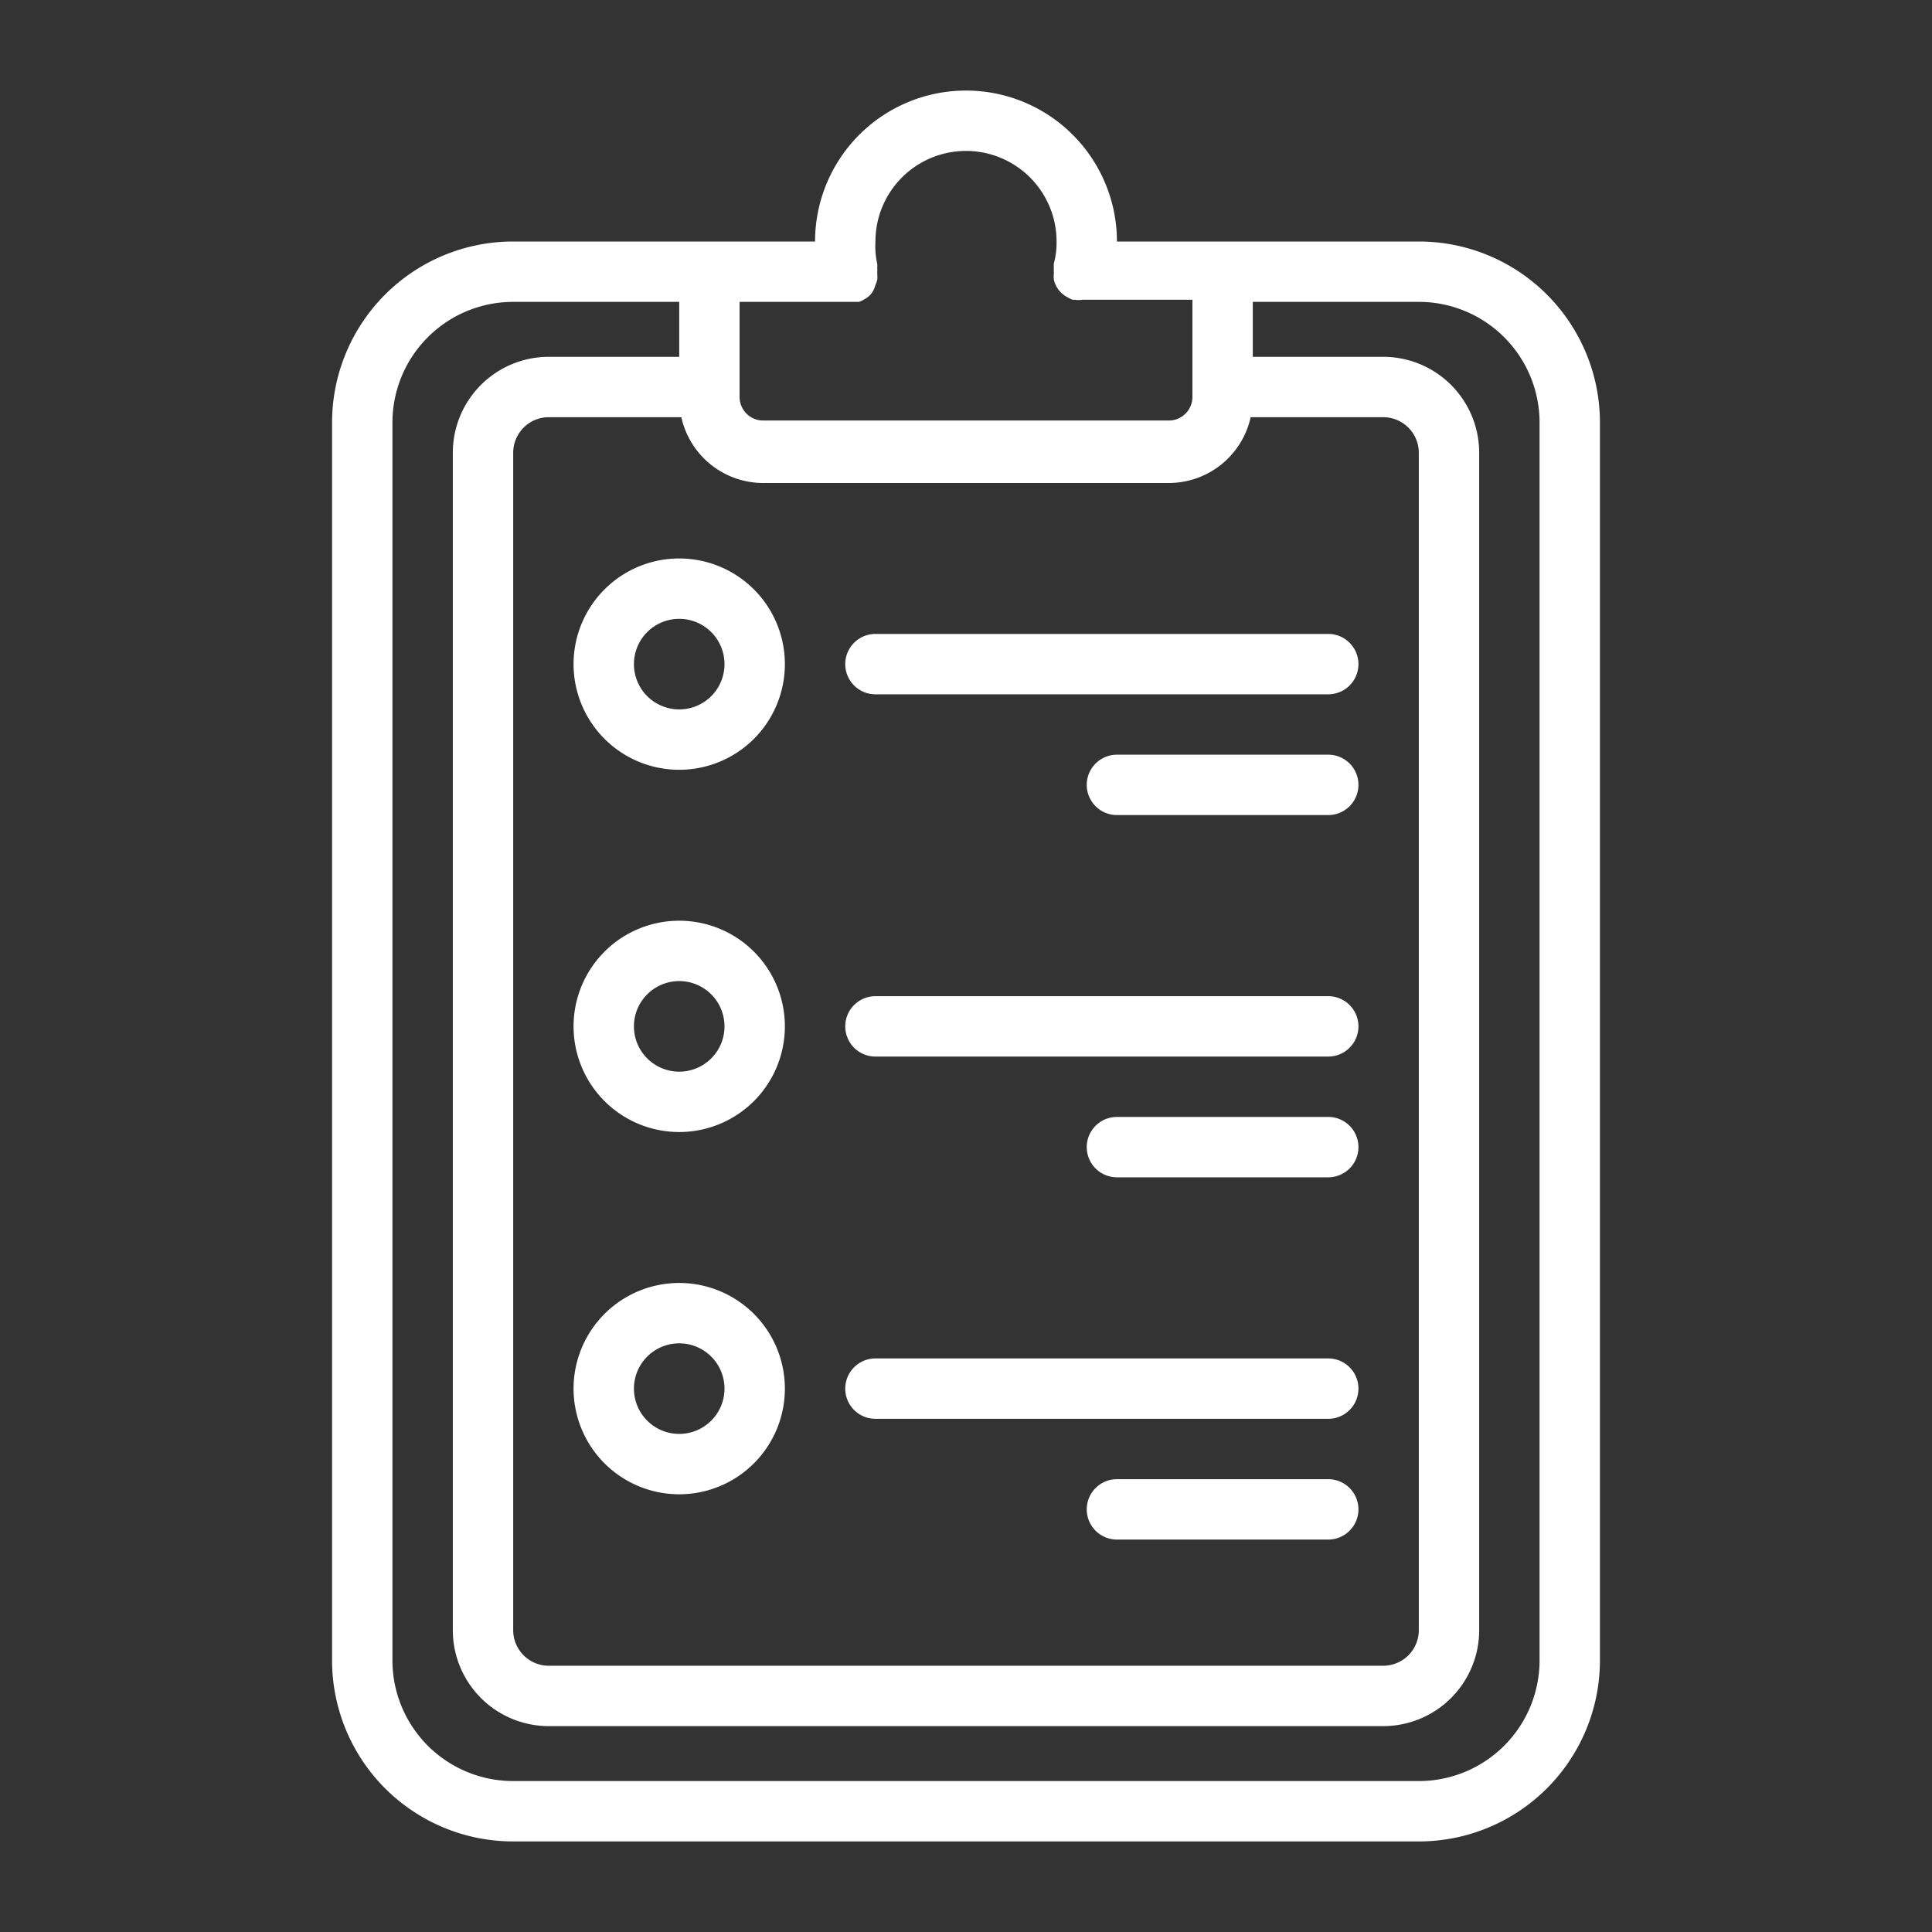 <svg xmlns="http://www.w3.org/2000/svg" viewBox="0 0 64 64"><rect x="0" y="0" width="64" height="64" fill="#333333" stroke="none"/><title>1</title><g id="Layer_9" data-name="Layer 9"><path d="M47,8H37A5,5,0,0,0,27,8H17a6,6,0,0,0-6,6V55a6,6,0,0,0,6,6H47a6,6,0,0,0,6-6V14A6,6,0,0,0,47,8ZM22.57,13.82A2.78,2.78,0,0,0,25.28,16H38.72a2.78,2.78,0,0,0,2.71-2.18h4.4A1.18,1.18,0,0,1,47,15V54a1.18,1.18,0,0,1-1.17,1.18H18.17A1.18,1.18,0,0,1,17,54V15a1.18,1.18,0,0,1,1.17-1.18ZM28.13,10l.13,0h.14l.06,0a1,1,0,0,0,.18-.09.68.68,0,0,0,.27-.25A1,1,0,0,0,29,9.44a1,1,0,0,0,.06-.17,1,1,0,0,0,0-.2s0,0,0-.06a.94.94,0,0,0,0-.13.94.94,0,0,0,0-.14A2.66,2.66,0,0,1,29,8a3,3,0,0,1,6,0,2.66,2.66,0,0,1-.09.73.94.94,0,0,0,0,.14.94.94,0,0,0,0,.13s0,0,0,.06a1,1,0,0,0,0,.2.86.86,0,0,0,.44.58,1,1,0,0,0,.18.09l.06,0a1,1,0,0,0,.27,0H39.5v3.22a.78.78,0,0,1-.78.78H25.28a.78.78,0,0,1-.78-.78V10ZM51,55a4,4,0,0,1-4,4H17a4,4,0,0,1-4-4V14a4,4,0,0,1,4-4h5.5v1.82H18.17A3.18,3.18,0,0,0,15,15V54a3.18,3.18,0,0,0,3.17,3.18H45.83A3.18,3.18,0,0,0,49,54V15a3.18,3.18,0,0,0-3.17-3.18H41.5V10H47a4,4,0,0,1,4,4Z" id="id_101" style="fill: rgb(255, 255, 255);"></path><path d="M22.5,37.5A3.5,3.5,0,1,0,19,34,3.5,3.5,0,0,0,22.5,37.5Zm0-5A1.5,1.5,0,1,1,21,34,1.5,1.5,0,0,1,22.5,32.5Z" id="id_102" style="fill: rgb(255, 255, 255);"></path><path d="M29,35H44a1,1,0,0,0,0-2H29a1,1,0,0,0,0,2Z" id="id_103" style="fill: rgb(255, 255, 255);"></path><path d="M22.5,25.5A3.5,3.5,0,1,0,19,22,3.5,3.5,0,0,0,22.5,25.5Zm0-5A1.5,1.5,0,1,1,21,22,1.5,1.5,0,0,1,22.5,20.5Z" id="id_104" style="fill: rgb(255, 255, 255);"></path><path d="M29,23H44a1,1,0,0,0,0-2H29a1,1,0,0,0,0,2Z" id="id_105" style="fill: rgb(255, 255, 255);"></path><path d="M44,25H37a1,1,0,0,0,0,2h7a1,1,0,0,0,0-2Z" id="id_106" style="fill: rgb(255, 255, 255);"></path><path d="M44,37H37a1,1,0,0,0,0,2h7a1,1,0,0,0,0-2Z" id="id_107" style="fill: rgb(255, 255, 255);"></path><path d="M44,49H37a1,1,0,0,0,0,2h7a1,1,0,0,0,0-2Z" id="id_108" style="fill: rgb(255, 255, 255);"></path><path d="M22.5,49.5A3.5,3.5,0,1,0,19,46,3.5,3.5,0,0,0,22.5,49.5Zm0-5A1.5,1.5,0,1,1,21,46,1.5,1.5,0,0,1,22.5,44.5Z" id="id_109" style="fill: rgb(255, 255, 255);"></path><path d="M29,47H44a1,1,0,0,0,0-2H29a1,1,0,0,0,0,2Z" id="id_110" style="fill: rgb(255, 255, 255);"></path></g></svg>